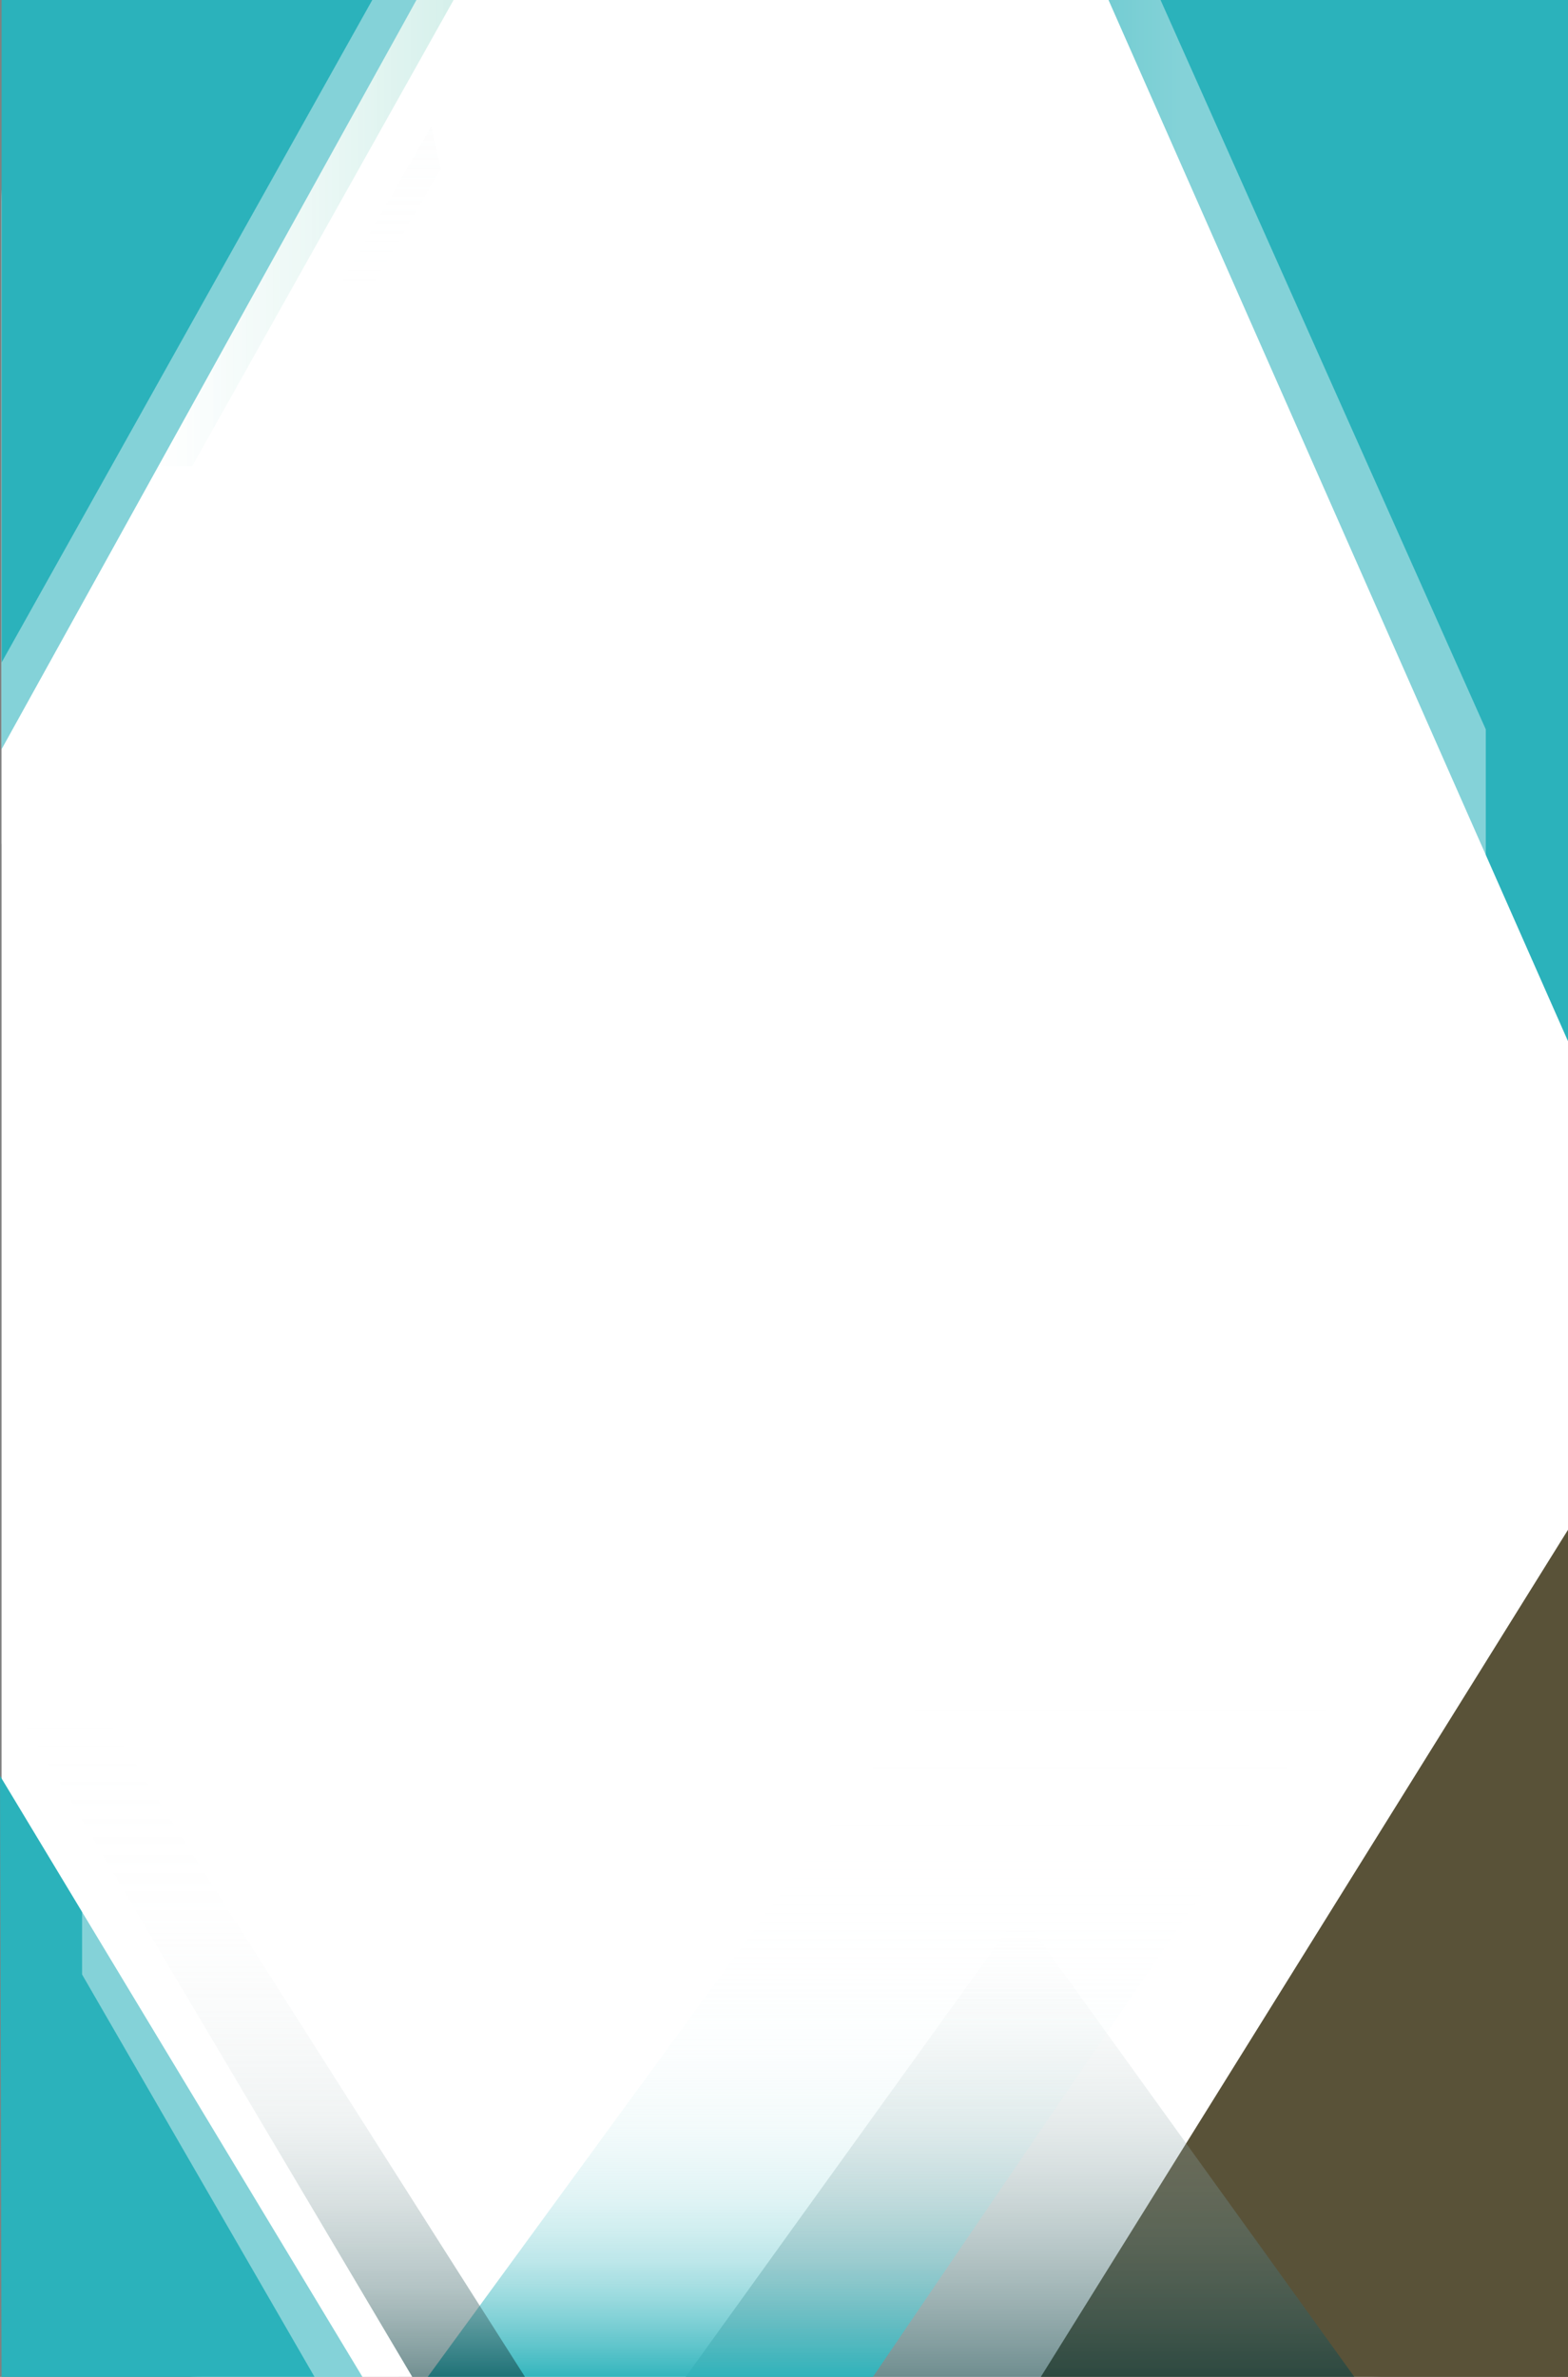 <svg xmlns="http://www.w3.org/2000/svg" xmlns:xlink="http://www.w3.org/1999/xlink" width="343.286" height="520.122" viewBox="0 0 343.286 520.122">
  <rect x="0" y="0" width="343.286" height="520.122" fill="#808080" stroke="none"/>
  <defs>
    <linearGradient id="linear-gradient" x1="-7.499" y1="0.5" x2="-6.499" y2="0.5" gradientUnits="objectBoundingBox">
      <stop offset="0" stop-color="#595238"/>
      <stop offset="0.34" stop-color="#4a7061"/>
      <stop offset="1" stop-color="#2bb2bb"/>
    </linearGradient>
    <linearGradient id="linear-gradient-2" x1="-8.578" y1="0.5" x2="-7.578" y2="0.5" gradientUnits="objectBoundingBox">
      <stop offset="0" stop-color="#fff" stop-opacity="0"/>
      <stop offset="0.2" stop-color="#fff" stop-opacity="0.122"/>
      <stop offset="0.62" stop-color="#fff" stop-opacity="0.42"/>
      <stop offset="1" stop-color="#fff" stop-opacity="0.702"/>
    </linearGradient>
    <linearGradient id="linear-gradient-3" x1="3.254" y1="0.5" x2="4.254" y2="0.5" xlink:href="#linear-gradient"/>
    <linearGradient id="linear-gradient-4" x1="3.044" y1="0.5" x2="4.044" y2="0.5" xlink:href="#linear-gradient-2"/>
    <linearGradient id="linear-gradient-5" y1="-1.339" x2="1" y2="-1.339" gradientUnits="objectBoundingBox">
      <stop offset="0" stop-color="#fff" stop-opacity="0.702"/>
      <stop offset="0.29" stop-color="#d9f1ec" stop-opacity="0.788"/>
      <stop offset="1" stop-color="#87d4c5"/>
    </linearGradient>
    <linearGradient id="linear-gradient-6" x1="-1.006" y1="-0.088" x2="-0.006" y2="-0.088" xlink:href="#linear-gradient"/>
    <linearGradient id="linear-gradient-7" x1="-0.663" y1="-0.071" x2="0.337" y2="-0.071" xlink:href="#linear-gradient-2"/>
    <linearGradient id="linear-gradient-8" x1="-1.557" y1="-0.913" x2="-0.557" y2="-0.913" gradientUnits="objectBoundingBox">
      <stop offset="0" stop-color="#87d4c5"/>
      <stop offset="0.71" stop-color="#d9f1ec" stop-opacity="0.788"/>
      <stop offset="1" stop-color="#fff" stop-opacity="0.702"/>
    </linearGradient>
    <linearGradient id="linear-gradient-9" x1="0.5" y1="1" x2="0.5" gradientUnits="objectBoundingBox">
      <stop offset="0" stop-color="#104346"/>
      <stop offset="0.54" stop-color="#98aeaf" stop-opacity="0.431"/>
      <stop offset="1" stop-color="#fff" stop-opacity="0"/>
    </linearGradient>
    <linearGradient id="linear-gradient-10" x1="1.908" y1="1" x2="1.908" gradientUnits="objectBoundingBox">
      <stop offset="0" stop-color="#2bb2bb"/>
      <stop offset="0" stop-color="#2db3bb" stop-opacity="0.988"/>
      <stop offset="0.09" stop-color="#5ec4cb" stop-opacity="0.761"/>
      <stop offset="0.17" stop-color="#89d4d9" stop-opacity="0.561"/>
      <stop offset="0.26" stop-color="#ade1e4" stop-opacity="0.38"/>
      <stop offset="0.36" stop-color="#cbecee" stop-opacity="0.239"/>
      <stop offset="0.47" stop-color="#e2f4f5" stop-opacity="0.129"/>
      <stop offset="0.6" stop-color="#f2fafb" stop-opacity="0.059"/>
      <stop offset="0.75" stop-color="#fcfdfe" stop-opacity="0.012"/>
      <stop offset="1" stop-color="#fff" stop-opacity="0"/>
    </linearGradient>
    <linearGradient id="linear-gradient-11" x1="-6.711" y1="0.073" x2="-5.711" y2="0.073" xlink:href="#linear-gradient"/>
    <linearGradient id="linear-gradient-12" x1="-5.88" y1="0.009" x2="-4.88" y2="0.009" xlink:href="#linear-gradient-2"/>
    <linearGradient id="linear-gradient-13" x1="-5.839" y1="0.222" x2="-5.839" y2="-0.778" gradientUnits="objectBoundingBox">
      <stop offset="0" stop-color="#fff" stop-opacity="0"/>
      <stop offset="0.22" stop-color="#e2e8e8" stop-opacity="0.122"/>
      <stop offset="0.56" stop-color="#94abac" stop-opacity="0.439"/>
      <stop offset="0.98" stop-color="#16484b" stop-opacity="0.969"/>
      <stop offset="1" stop-color="#104346"/>
    </linearGradient>
    <linearGradient id="linear-gradient-14" x1="4.891" y1="1.873" x2="4.891" y2="1.514" gradientUnits="objectBoundingBox">
      <stop offset="0" stop-color="#87d4c5"/>
      <stop offset="0.02" stop-color="#8ed6c8" stop-opacity="0.929"/>
      <stop offset="0.11" stop-color="#a8e0d5" stop-opacity="0.722"/>
      <stop offset="0.21" stop-color="#c0e8e0" stop-opacity="0.522"/>
      <stop offset="0.31" stop-color="#d3efea" stop-opacity="0.361"/>
      <stop offset="0.41" stop-color="#e3f5f1" stop-opacity="0.231"/>
      <stop offset="0.52" stop-color="#eff9f7" stop-opacity="0.129"/>
      <stop offset="0.65" stop-color="#f8fcfb" stop-opacity="0.059"/>
      <stop offset="0.79" stop-color="#fdfefe" stop-opacity="0.012"/>
      <stop offset="1" stop-color="#fff" stop-opacity="0"/>
    </linearGradient>
    <linearGradient id="linear-gradient-15" x1="0.5" y1="1" x2="0.5" gradientUnits="objectBoundingBox">
      <stop offset="0" stop-color="#104346" stop-opacity="0.6"/>
      <stop offset="0.13" stop-color="#517678" stop-opacity="0.439"/>
      <stop offset="0.38" stop-color="#b2c2c3" stop-opacity="0.188"/>
      <stop offset="0.66" stop-color="#ecf0f0" stop-opacity="0.051"/>
      <stop offset="1" stop-color="#fff" stop-opacity="0"/>
    </linearGradient>
  </defs>
  <g id="Group_8324" data-name="Group 8324" transform="translate(9553.143 -8344.559)">
    <g id="Group_8319" data-name="Group 8319">
      <g id="Group_8316" data-name="Group 8316" transform="translate(-9569 7689.533)">
        <g id="Group_8310" data-name="Group 8310" transform="translate(9835.797 -7230.175)">
          <g id="Group_8286" data-name="Group 8286" transform="translate(-9819.939 7885.2)">
            <rect id="Rectangle_2413" data-name="Rectangle 2413" width="342.943" height="520.121" rx="44" transform="translate(0.343)" fill="#fff"/>
            <g id="Group_8281" data-name="Group 8281" transform="translate(0)">
              <path id="Path_9091" data-name="Path 9091" d="M211.06,192.72l.343,131.528h79Z" transform="translate(-211.06 195.874)" fill="url(#linear-gradient)"/>
              <path id="Path_9092" data-name="Path 9092" d="M270.863,317.265,219.97,229.21V199.59l69.363,117.675Z" transform="translate(-202.004 202.856)" opacity="0.6" fill="url(#linear-gradient-2)"/>
              <path id="Path_9093" data-name="Path 9093" d="M439.487,166.02V351.384H324.07Z" transform="translate(-96.201 168.737)" fill="url(#linear-gradient-3)"/>
              <path id="Path_9094" data-name="Path 9094" d="M351.884,345.9l93.6-145.3V154.55L318.17,345.9Z" transform="translate(-102.197 157.079)" opacity="0.6" fill="url(#linear-gradient-4)"/>
              <path id="Path_9095" data-name="Path 9095" d="M285.368,0,227.66,101.988h8.63L293.494,0Z" transform="translate(-194.188)" opacity="0.6" fill="url(#linear-gradient-5)"/>
              <g id="Group_8280" data-name="Group 8280" transform="translate(225.591)">
                <path id="Path_9096" data-name="Path 9096" d="M432.016,227.849V0H331.42Z" transform="translate(-314.321)" fill="url(#linear-gradient-6)"/>
                <path id="Path_9097" data-name="Path 9097" d="M351.431,0l71.2,159.6v59.463L322.94,0Z" transform="translate(-322.94)" opacity="0.6" fill="url(#linear-gradient-7)"/>
                <path id="Path_9098" data-name="Path 9098" d="M358.533,55.5,421.1,198.3v16.272L342.16,41.08Z" transform="translate(-303.405 41.752)" opacity="0.6" fill="url(#linear-gradient-8)"/>
              </g>
              <path id="Path_9099" data-name="Path 9099" d="M358.7,207.57,285.51,309.154H431.9Z" transform="translate(-135.392 210.967)" opacity="0.6" fill="url(#linear-gradient-9)"/>
              <path id="Path_9100" data-name="Path 9100" d="M354.971,334.269H257.5L368.158,182.86h89.849Z" transform="translate(-163.86 185.853)" fill="url(#linear-gradient-10)"/>
              <path id="Path_9101" data-name="Path 9101" d="M211.23,163.951V0h90.837Z" transform="translate(-210.887)" fill="url(#linear-gradient-11)"/>
              <path id="Path_9102" data-name="Path 9102" d="M292.389,0,211.23,144.977v39.763L314.911,0Z" transform="translate(-210.887)" opacity="0.6" fill="url(#linear-gradient-12)"/>
              <path id="Path_9103" data-name="Path 9103" d="M305.293,13.72,211.23,177.267v10.263L307.411,23.015Z" transform="translate(-210.887 13.945)" opacity="0.6" fill="url(#linear-gradient-13)"/>
              <path id="Path_9104" data-name="Path 9104" d="M211.23,233.563V178.94l51.155,91.906-.988,50.268Z" transform="translate(-210.887 181.868)" fill="url(#linear-gradient-14)"/>
              <path id="Path_9105" data-name="Path 9105" d="M301.14,334.35h24.68l-96.3-151.409-18.288-.161Z" transform="translate(-210.887 185.771)" fill="url(#linear-gradient-15)"/>
            </g>
          </g>
        </g>
      </g>
    </g>
  </g>
</svg>

